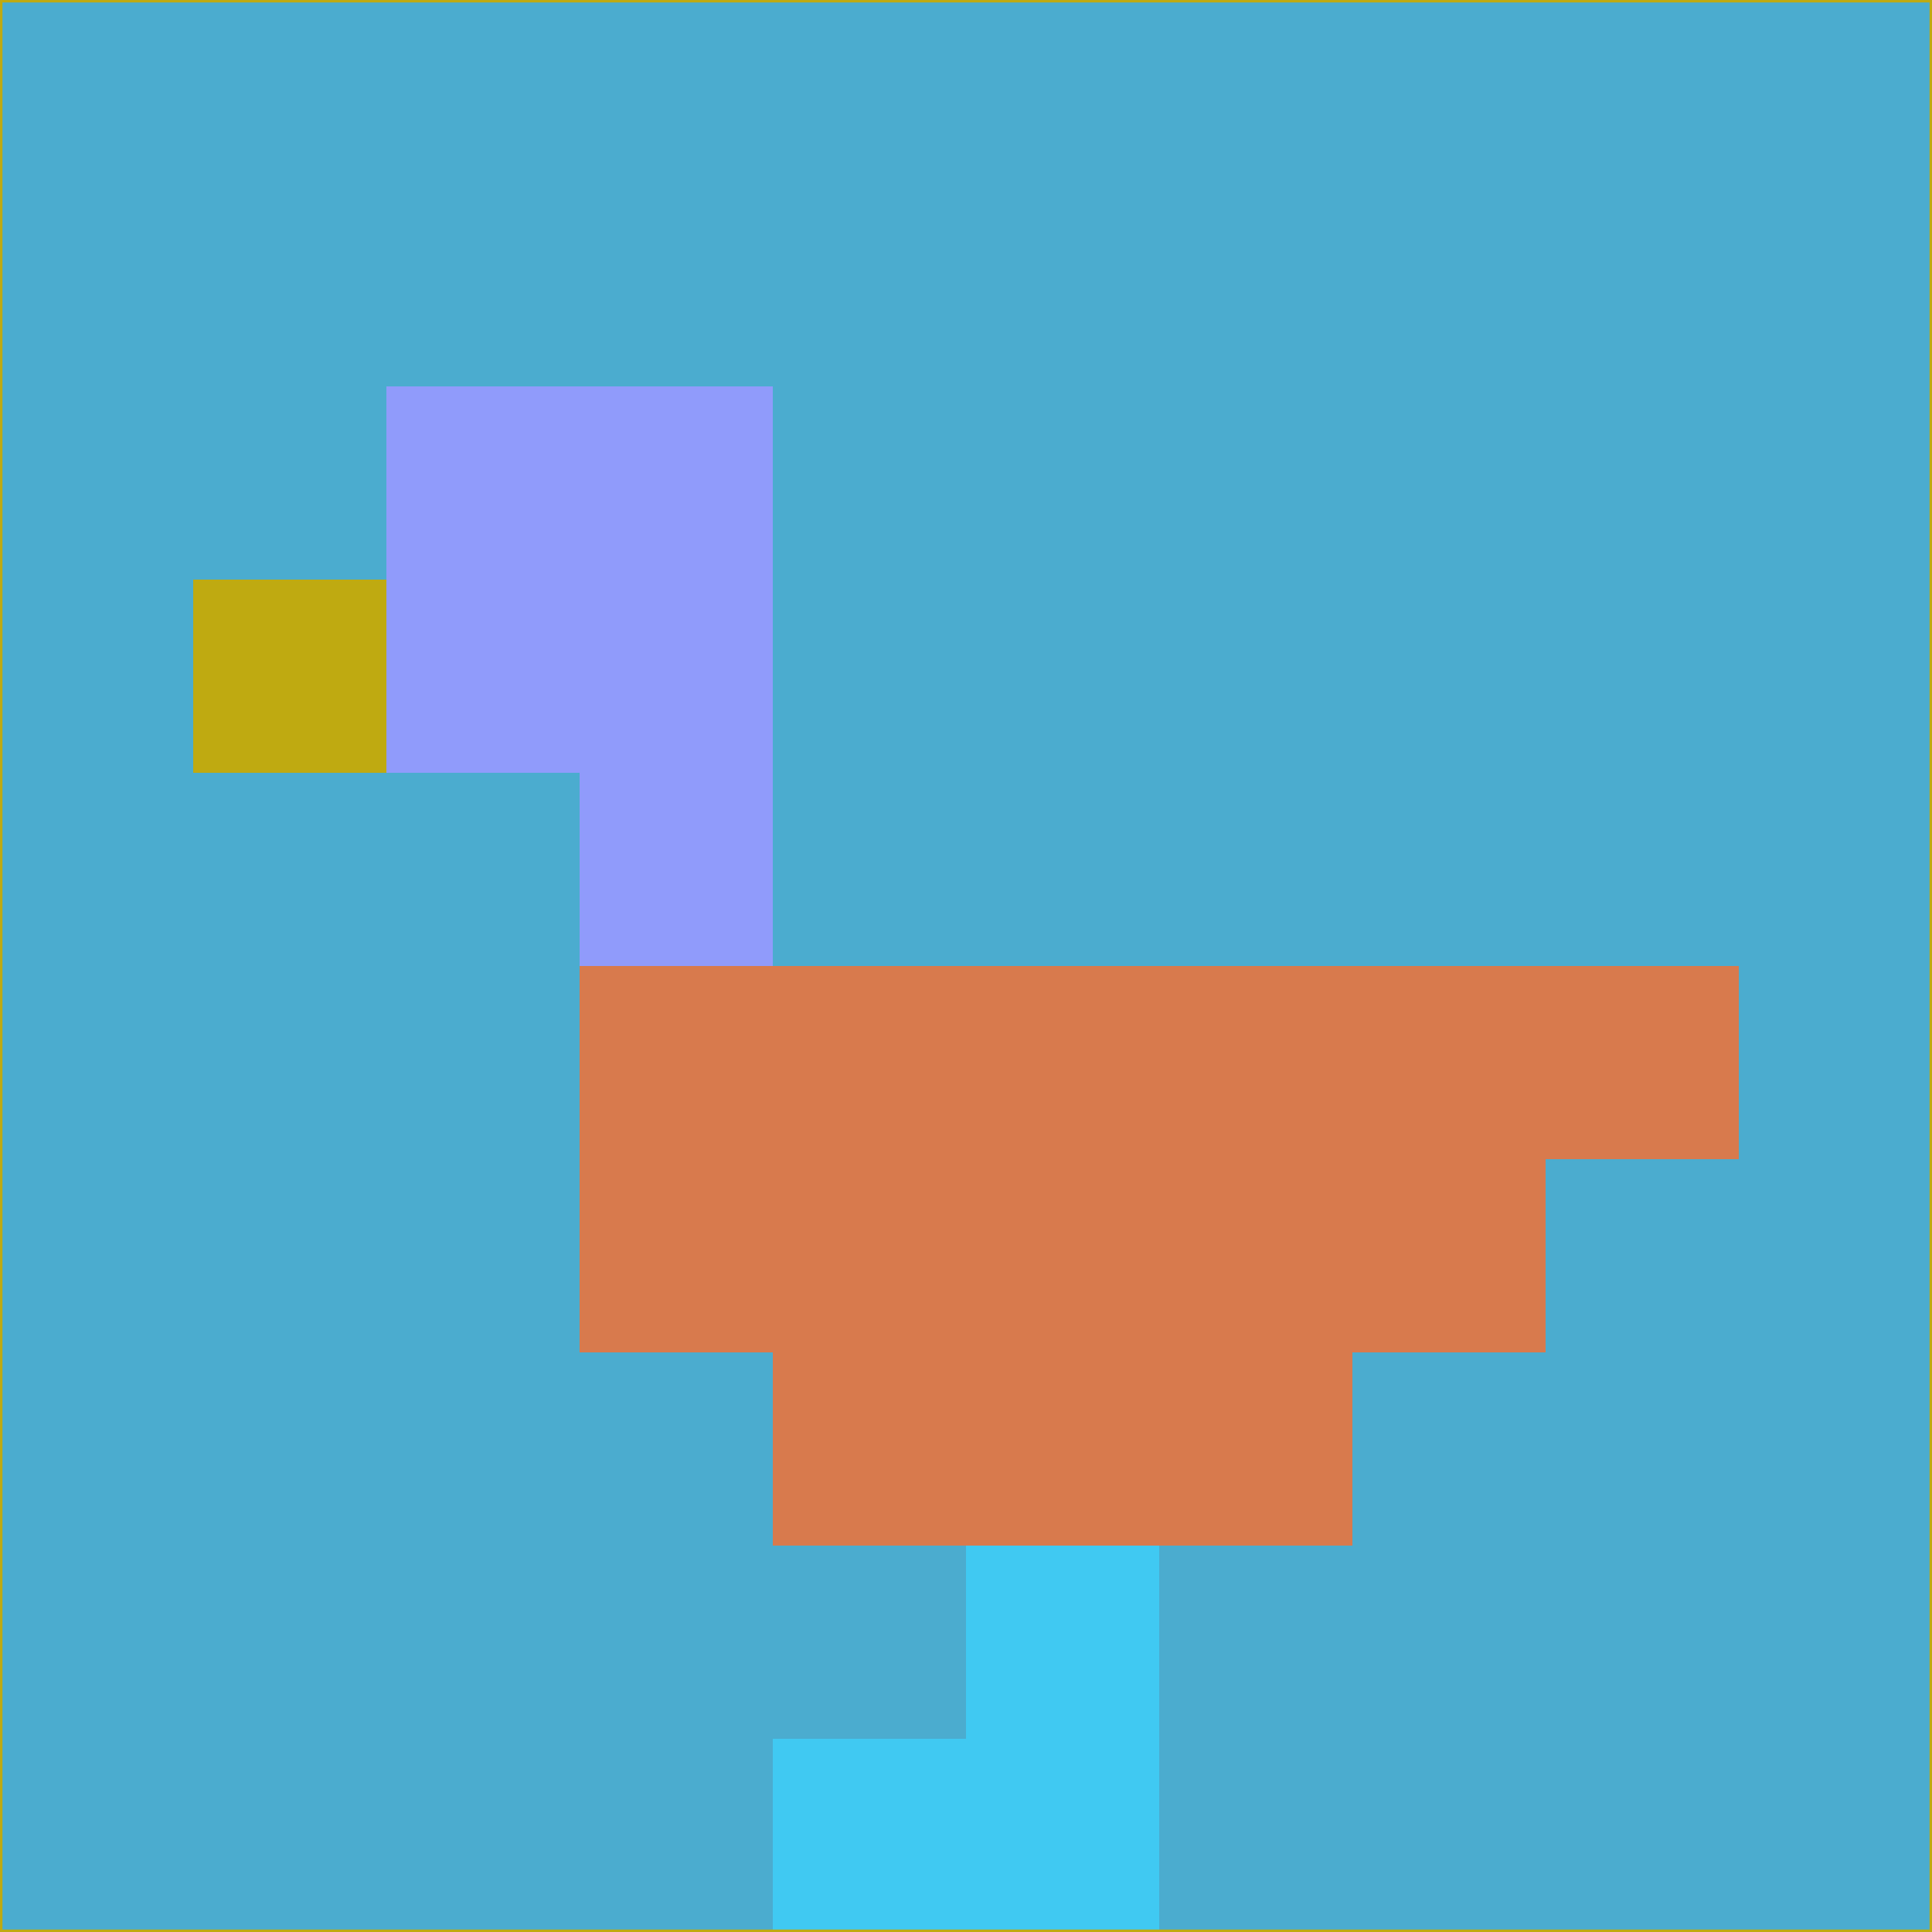 <svg xmlns="http://www.w3.org/2000/svg" version="1.1" width="785" height="785">
  <title>'goose-pfp-694263' by Dmitri Cherniak (Cyberpunk Edition)</title>
  <desc>
    seed=148106
    backgroundColor=#4baccf
    padding=20
    innerPadding=0
    timeout=500
    dimension=1
    border=false
    Save=function(){return n.handleSave()}
    frame=12

    Rendered at 2024-09-15T22:37:00.703Z
    Generated in 1ms
    Modified for Cyberpunk theme with new color scheme
  </desc>
  <defs/>
  <rect width="100%" height="100%" fill="#4baccf"/>
  <g>
    <g id="0-0">
      <rect x="0" y="0" height="785" width="785" fill="#4baccf"/>
      <g>
        <!-- Neon blue -->
        <rect id="0-0-2-2-2-2" x="157" y="157" width="157" height="157" fill="#909bfb"/>
        <rect id="0-0-3-2-1-4" x="235.5" y="157" width="78.5" height="314" fill="#909bfb"/>
        <!-- Electric purple -->
        <rect id="0-0-4-5-5-1" x="314" y="392.5" width="392.5" height="78.5" fill="#d87a4d"/>
        <rect id="0-0-3-5-5-2" x="235.5" y="392.5" width="392.5" height="157" fill="#d87a4d"/>
        <rect id="0-0-4-5-3-3" x="314" y="392.5" width="235.5" height="235.5" fill="#d87a4d"/>
        <!-- Neon pink -->
        <rect id="0-0-1-3-1-1" x="78.5" y="235.5" width="78.5" height="78.5" fill="#bfaa11"/>
        <!-- Cyber yellow -->
        <rect id="0-0-5-8-1-2" x="392.5" y="628" width="78.5" height="157" fill="#40c9f2"/>
        <rect id="0-0-4-9-2-1" x="314" y="706.5" width="157" height="78.5" fill="#40c9f2"/>
      </g>
      <rect x="0" y="0" stroke="#bfaa11" stroke-width="2" height="785" width="785" fill="none"/>
    </g>
  </g>
  <script xmlns=""/>
</svg>